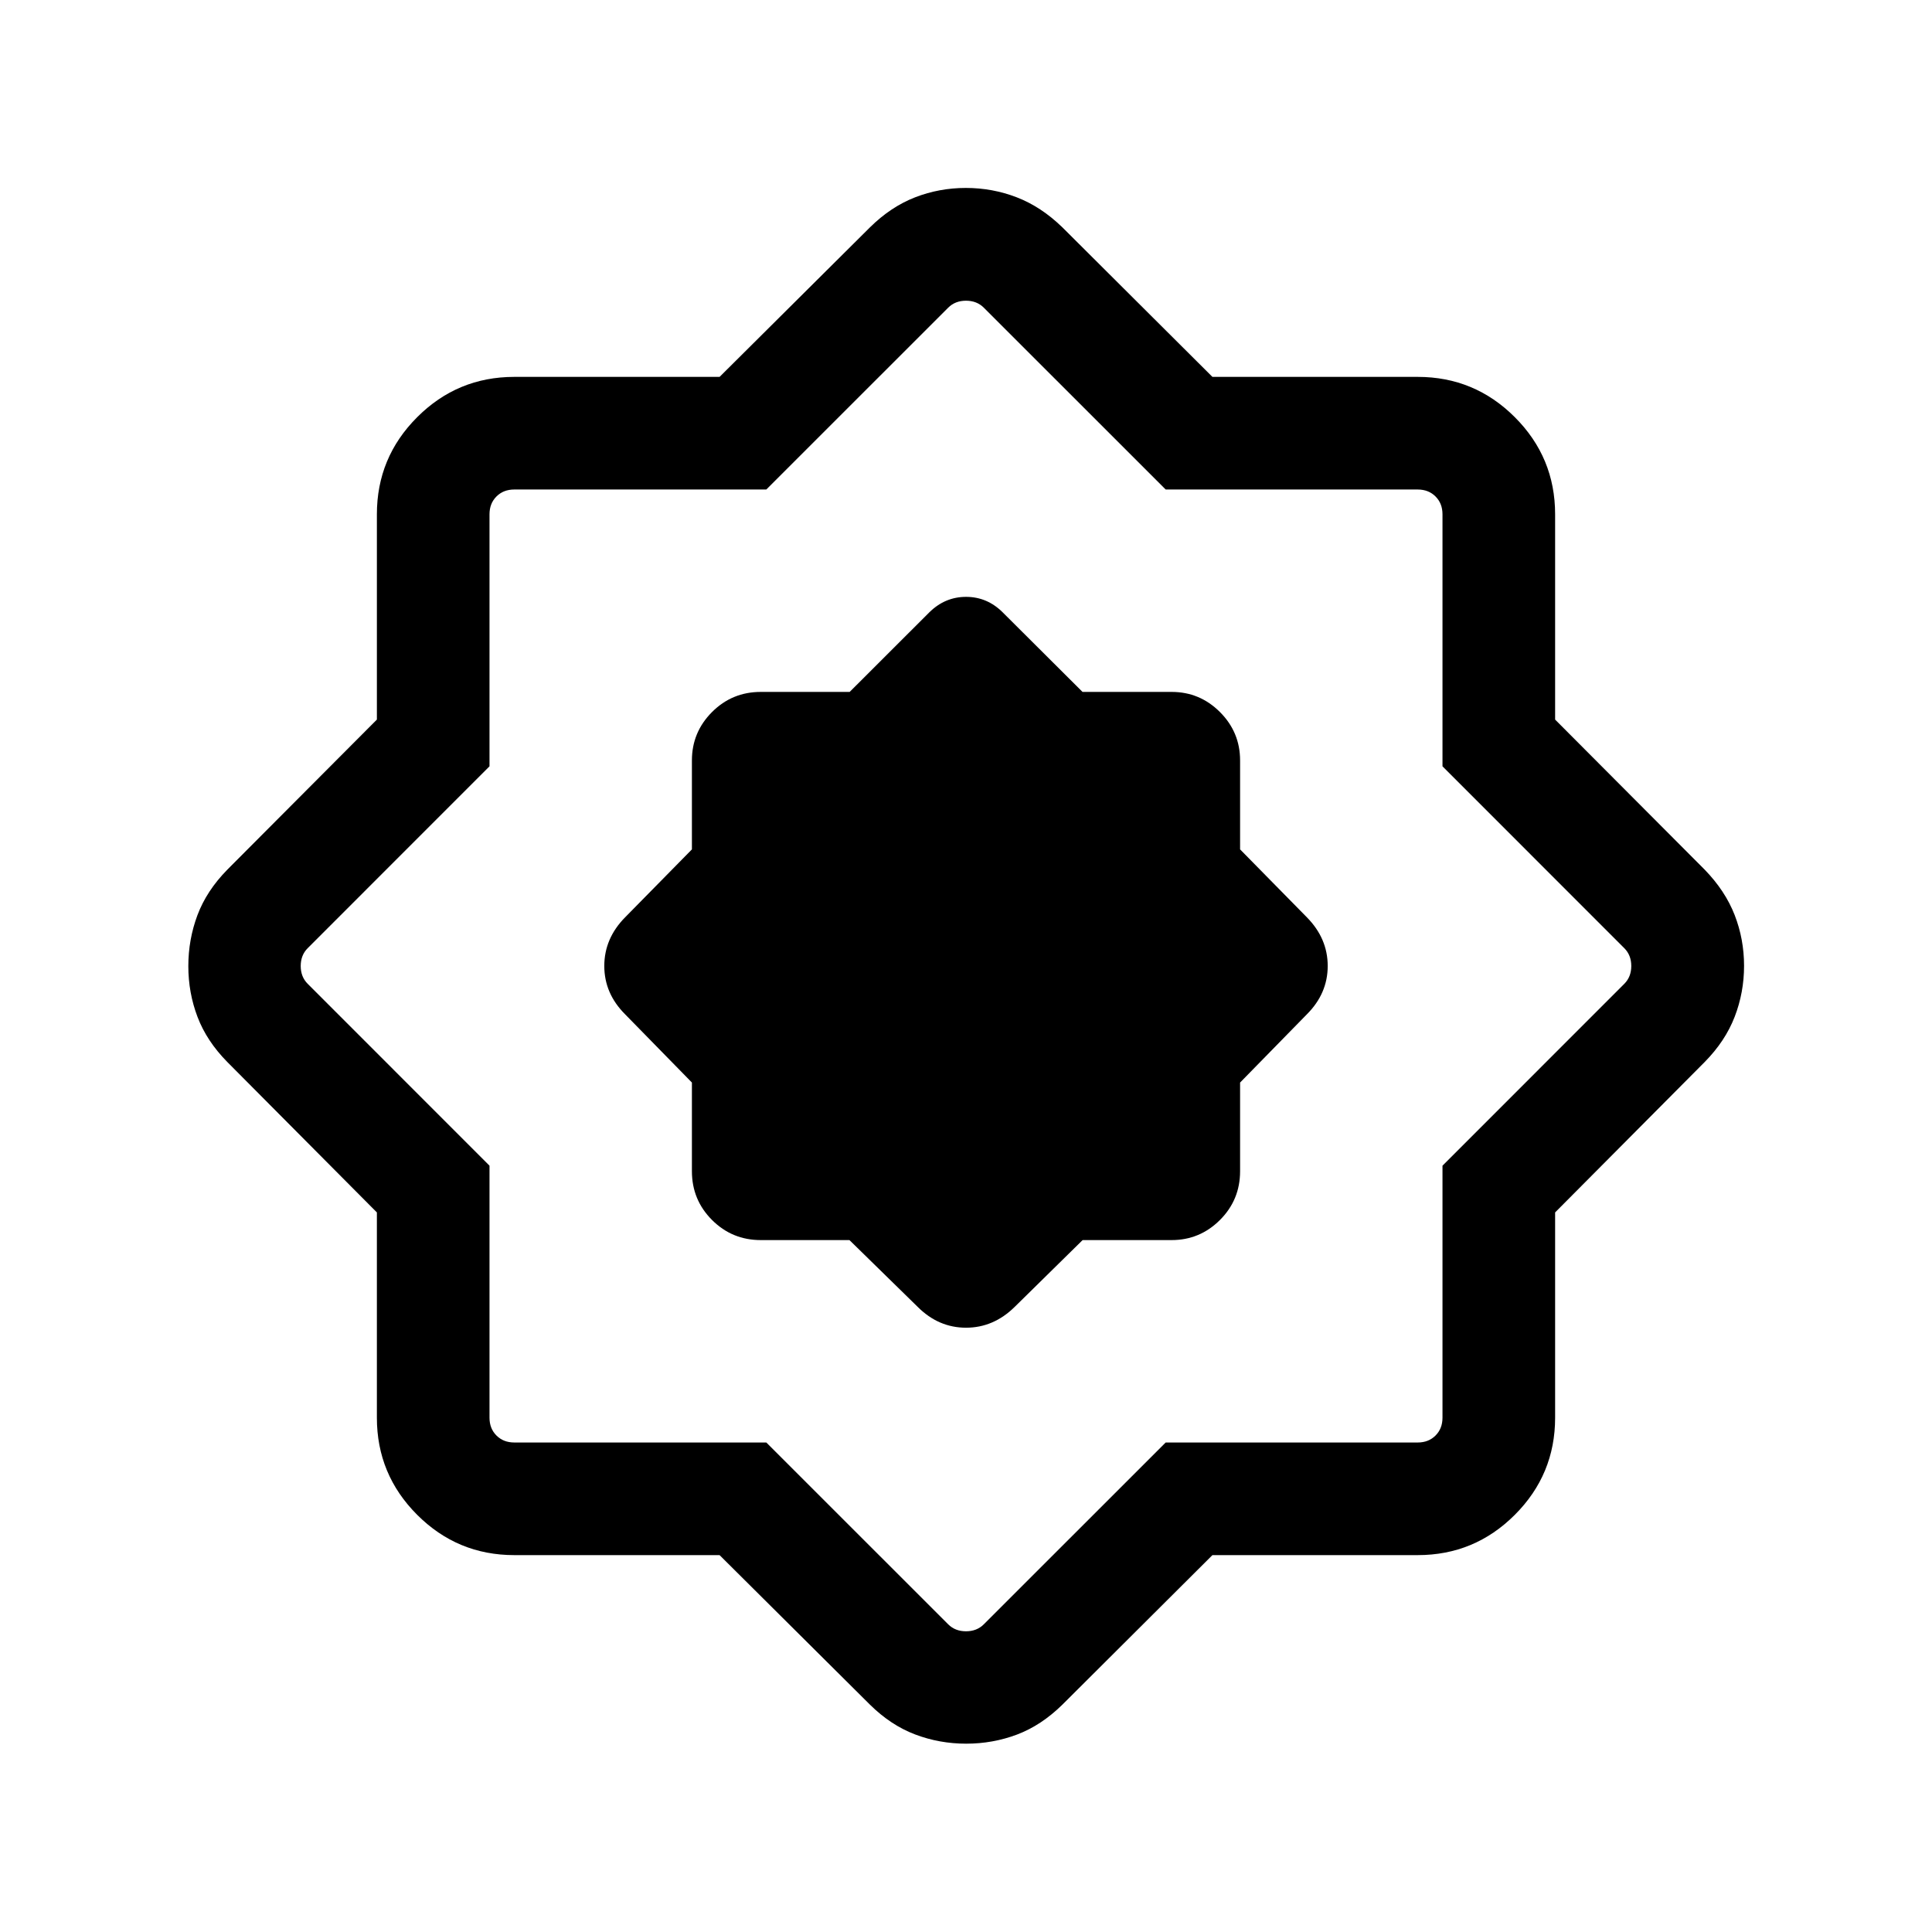 <svg xmlns="http://www.w3.org/2000/svg" height="24" viewBox="0 -960 960 960" width="24"><path d="M357.551-187.271H255.539q-28.223 0-48.246-20.022-20.022-20.023-20.022-48.246v-102.012l-74.308-74.731q-10.231-10.372-14.807-22.393-4.577-12.021-4.577-25.25t4.53-25.337q4.531-12.107 14.854-22.622l74.308-74.565v-102.012q0-28.223 20.022-48.246 20.023-20.022 48.246-20.022h102.012l74.731-74.308q10.372-10.231 22.393-14.904t25.25-4.673q13.229 0 25.325 4.673t22.634 14.904l74.565 74.308h102.012q28.223 0 48.246 20.022 20.022 20.023 20.022 48.246v102.012l74.308 74.565q10.231 10.538 14.904 22.559t4.673 25.25q0 13.229-4.673 25.325t-14.904 22.468l-74.308 74.731v102.012q0 28.223-20.022 48.246-20.023 20.022-48.246 20.022H602.449l-74.565 74.308q-10.511 10.323-22.542 14.853-12.031 4.531-25.27 4.531-13.23 0-25.324-4.577-12.094-4.576-22.466-14.807l-74.731-74.308Zm23.225-55.96 90.377 90.346q3.462 3.462 8.847 3.462t8.847-3.462l90.377-90.346h125.237q5.385 0 8.846-3.462 3.462-3.461 3.462-8.846v-125.237l90.346-90.377q3.462-3.462 3.462-8.847t-3.462-8.847l-90.346-90.377v-125.237q0-5.385-3.462-8.846-3.461-3.462-8.846-3.462H579.224l-90.377-90.346q-3.462-3.462-8.847-3.462t-8.847 3.462l-90.377 90.346H255.539q-5.385 0-8.846 3.462-3.462 3.461-3.462 8.846v125.237l-90.346 90.377q-3.462 3.462-3.462 8.847t3.462 8.847l90.346 90.377v125.237q0 5.385 3.462 8.846 3.461 3.462 8.846 3.462h125.237Zm41.31-100.577L456-310.616q10.346 10.346 24.017 10.346 13.672 0 24.175-10.346l33.751-33.192h44.211q14.028 0 24.033-9.99 10.005-9.991 10.005-24.241v-44.047L649.384-456q10.346-10.346 10.346-24.017 0-13.672-10.346-24.175l-33.192-33.751v-44.211q0-14.028-10.005-24.033t-24.033-10.005h-44.255l-39.63-39.5q-7.743-7.731-18.234-7.731-10.491 0-18.304 7.731l-39.538 39.5h-44.154q-14.25 0-24.241 10.005-9.99 10.005-9.99 24.033v44.211l-33.192 33.751q-10.346 10.503-10.346 24.175 0 13.671 10.346 24.017l33.192 33.914v44.047q0 14.25 9.99 24.241 9.991 9.99 24.241 9.99h44.047ZM480-480Z"/></svg>